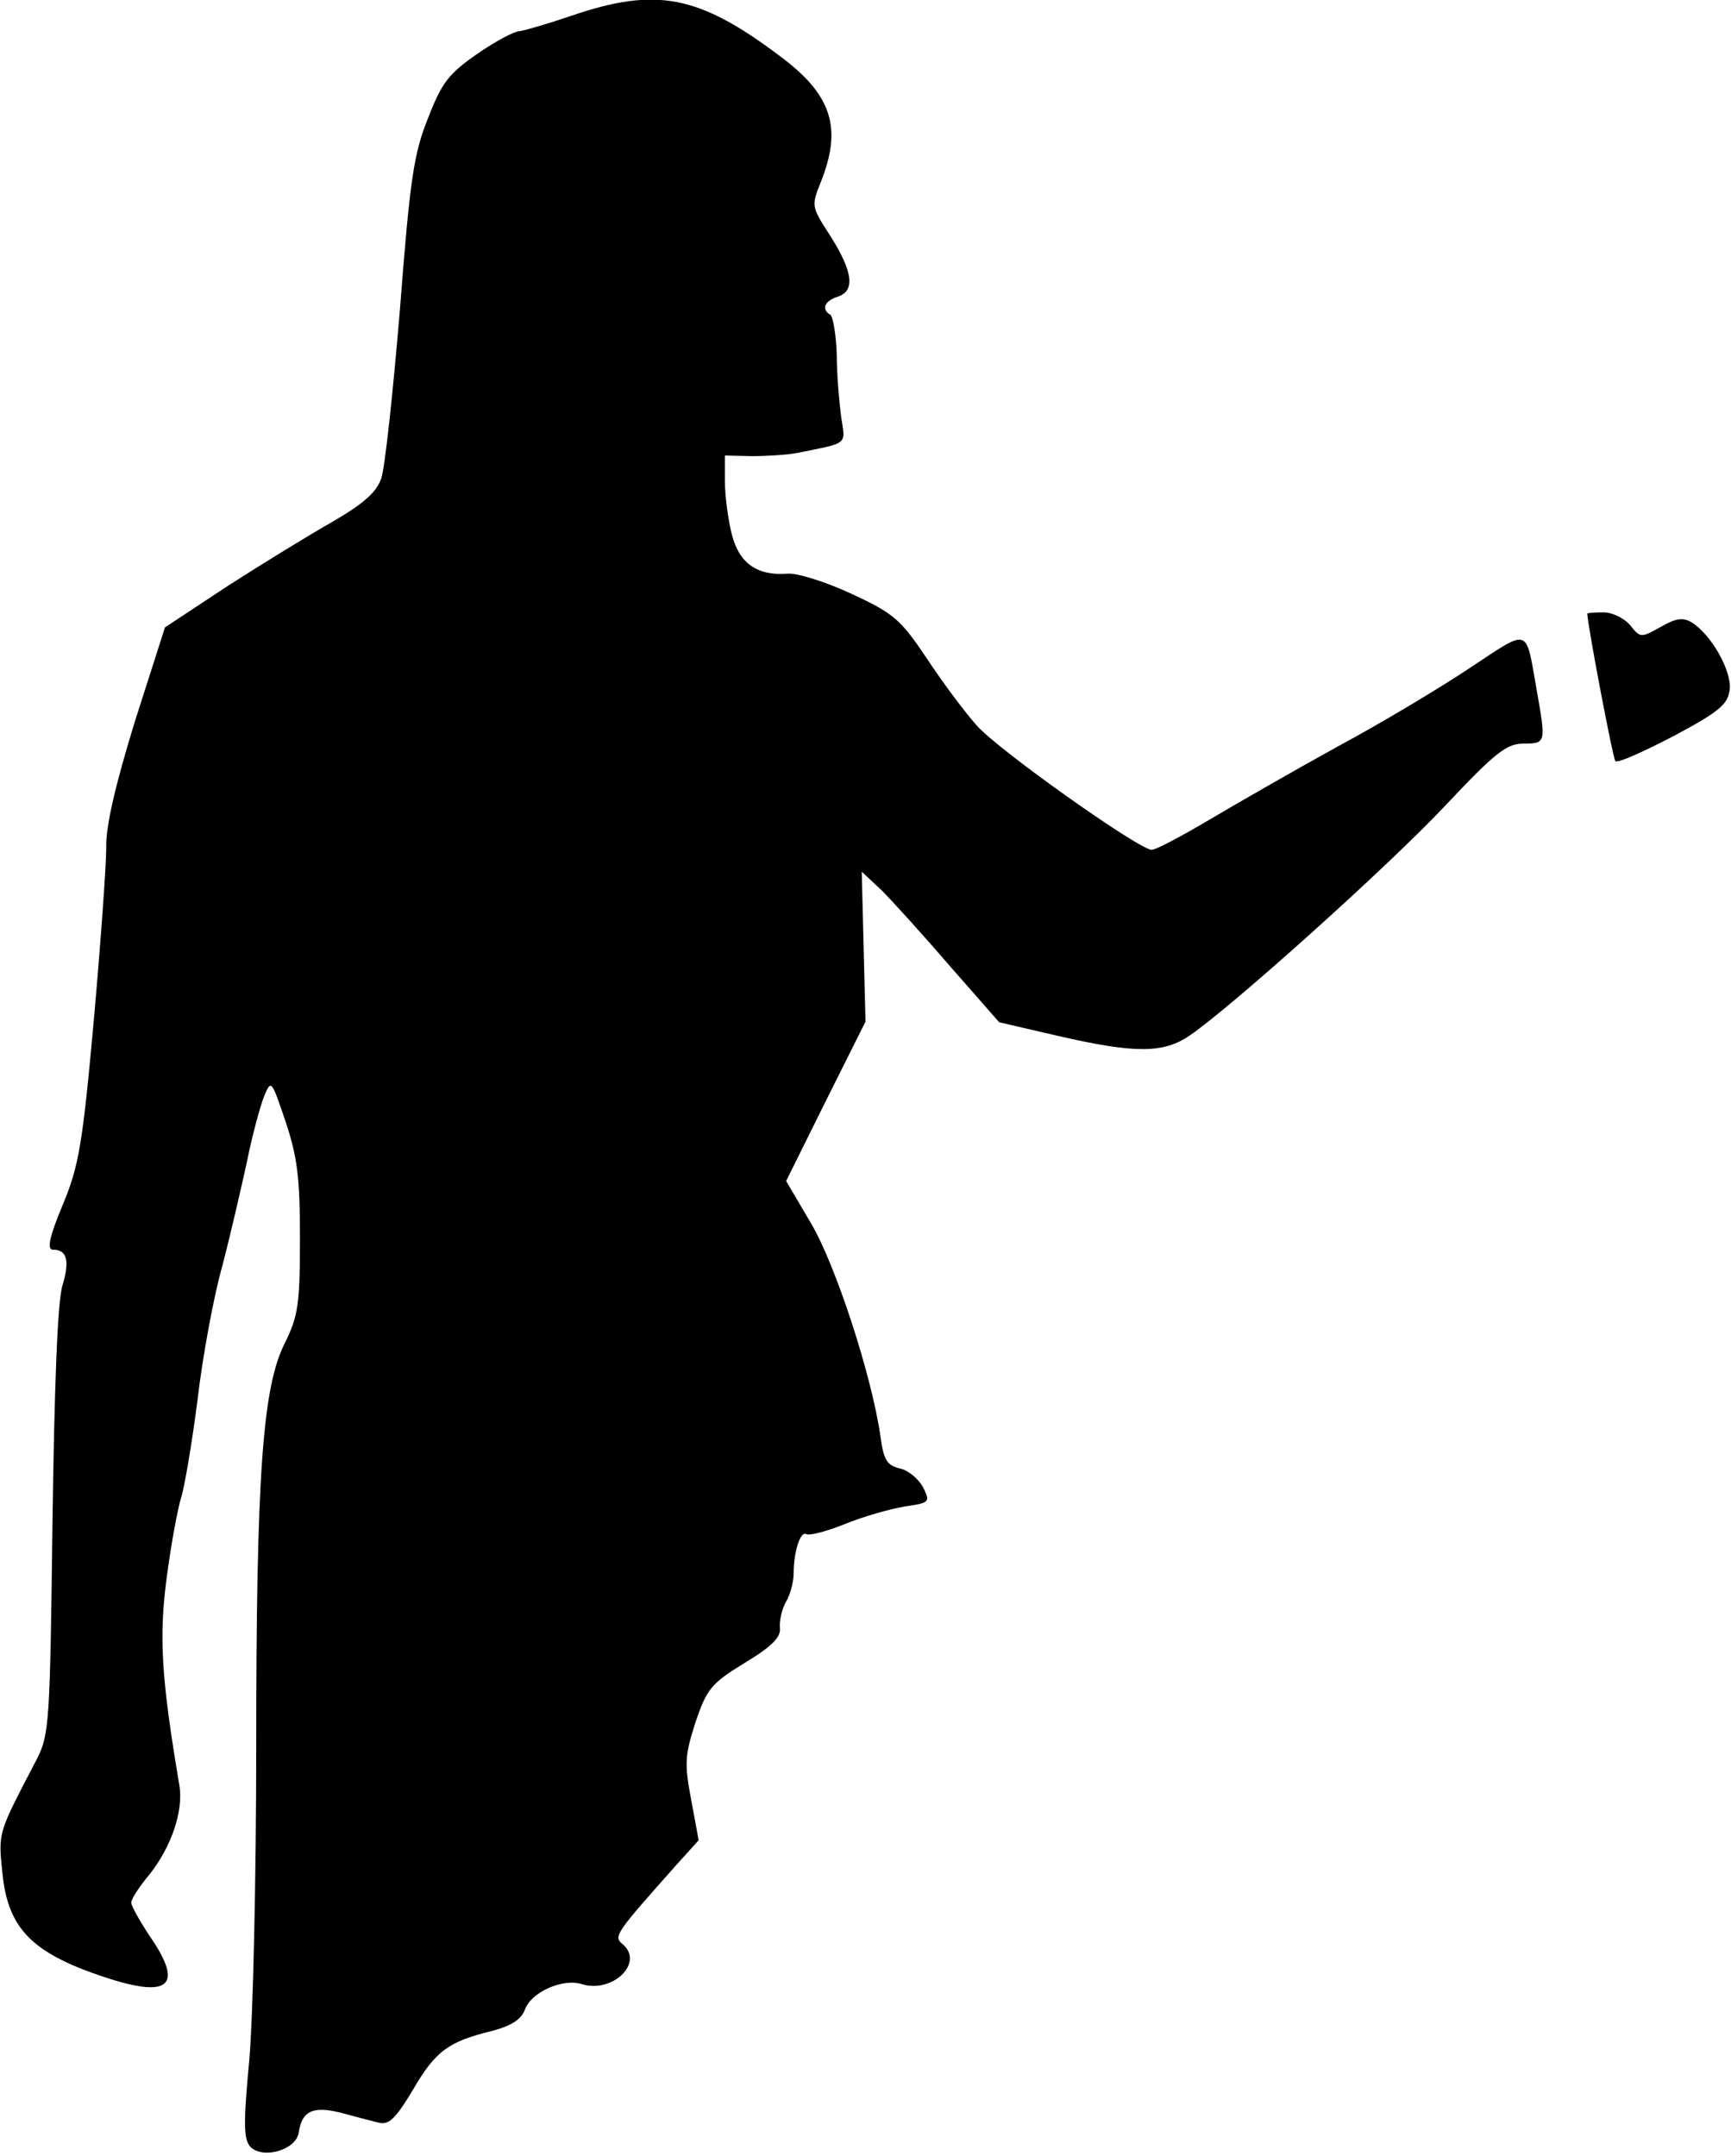 <?xml version="1.0" standalone="no"?>
<!DOCTYPE svg PUBLIC "-//W3C//DTD SVG 20010904//EN"
 "http://www.w3.org/TR/2001/REC-SVG-20010904/DTD/svg10.dtd">
<svg version="1.0" xmlns="http://www.w3.org/2000/svg"
 width="277pt" height="345pt" viewBox="0 0 277 345"
 preserveAspectRatio="xMidYMid meet">
<g transform="translate(0,345) scale(0.1,-0.1)"
fill="#000000" stroke="none">
<path fill="#000000" stroke="none" d="M915 3425 c-38 -13 -76 -24 -84 -25 -8
0 -38 -16 -67 -36 -46 -32 -57 -46 -79 -103 -23 -57 -29 -98 -45 -306 -11
-132 -24 -254 -30 -271 -8 -22 -28 -40 -78 -69 -37 -21 -112 -67 -168 -103
l-100 -66 -48 -150 c-31 -101 -47 -168 -46 -203 0 -28 -9 -153 -20 -277 -18
-199 -24 -233 -50 -295 -22 -53 -25 -71 -15 -71 22 0 27 -17 15 -57 -8 -24
-13 -164 -16 -378 -4 -321 -5 -341 -25 -380 -63 -121 -62 -116 -55 -184 9 -87
47 -126 160 -164 107 -36 131 -16 76 64 -16 24 -30 49 -30 54 0 6 13 26 29 45
35 44 55 102 48 143 -29 172 -33 238 -20 334 7 54 18 111 23 127 5 15 17 85
26 155 8 69 26 167 40 216 13 50 30 124 39 165 8 41 21 88 27 104 12 29 12 29
35 -39 19 -57 23 -90 23 -187 0 -106 -3 -124 -24 -167 -36 -70 -46 -213 -46
-648 0 -205 -5 -429 -11 -499 -10 -105 -9 -128 2 -140 21 -20 73 -4 77 23 5
35 23 43 67 32 22 -6 49 -13 61 -16 16 -4 27 6 55 53 36 62 57 77 127 94 30 8
46 18 52 34 10 28 60 50 90 41 50 -16 102 34 66 64 -15 12 -10 18 85 125 l37
41 -12 65 c-11 58 -10 71 7 124 18 53 25 62 79 95 43 26 58 41 56 56 -1 11 3
30 10 42 7 12 12 32 12 45 0 35 11 68 20 63 5 -3 32 4 62 16 29 12 72 24 95
28 41 6 42 7 30 31 -7 13 -23 27 -37 30 -21 5 -26 14 -31 51 -14 98 -72 275
-111 341 l-40 68 63 127 64 128 -3 120 -3 120 32 -30 c17 -17 66 -71 109 -121
l79 -90 95 -22 c122 -28 168 -28 210 1 66 45 318 271 409 368 80 85 98 99 125
99 36 0 36 1 21 86 -18 102 -10 99 -107 35 -48 -32 -143 -89 -212 -126 -69
-38 -161 -91 -205 -117 -44 -26 -85 -48 -92 -48 -20 0 -246 160 -280 199 -18
20 -54 68 -79 106 -43 64 -53 73 -122 105 -41 19 -86 33 -101 32 -49 -4 -78
16 -90 63 -6 24 -11 62 -11 85 l0 41 43 -1 c23 0 56 2 72 5 84 17 78 12 71 58
-3 23 -7 68 -7 100 -1 31 -6 60 -10 63 -15 9 -10 22 11 29 29 9 25 40 -11 97
-31 48 -31 48 -15 88 34 86 17 139 -67 201 -129 97 -197 110 -332 64z"/>
<path fill="#000000" stroke="none" d="M2540 2468 c1 -21 41 -232 45 -236 3
-4 45 15 93 40 75 40 87 51 90 75 3 30 -30 88 -61 107 -13 8 -25 7 -49 -7 -32
-18 -33 -18 -49 2 -10 12 -29 21 -43 21 -14 0 -26 -1 -26 -2z"/>
</g>
</svg>
